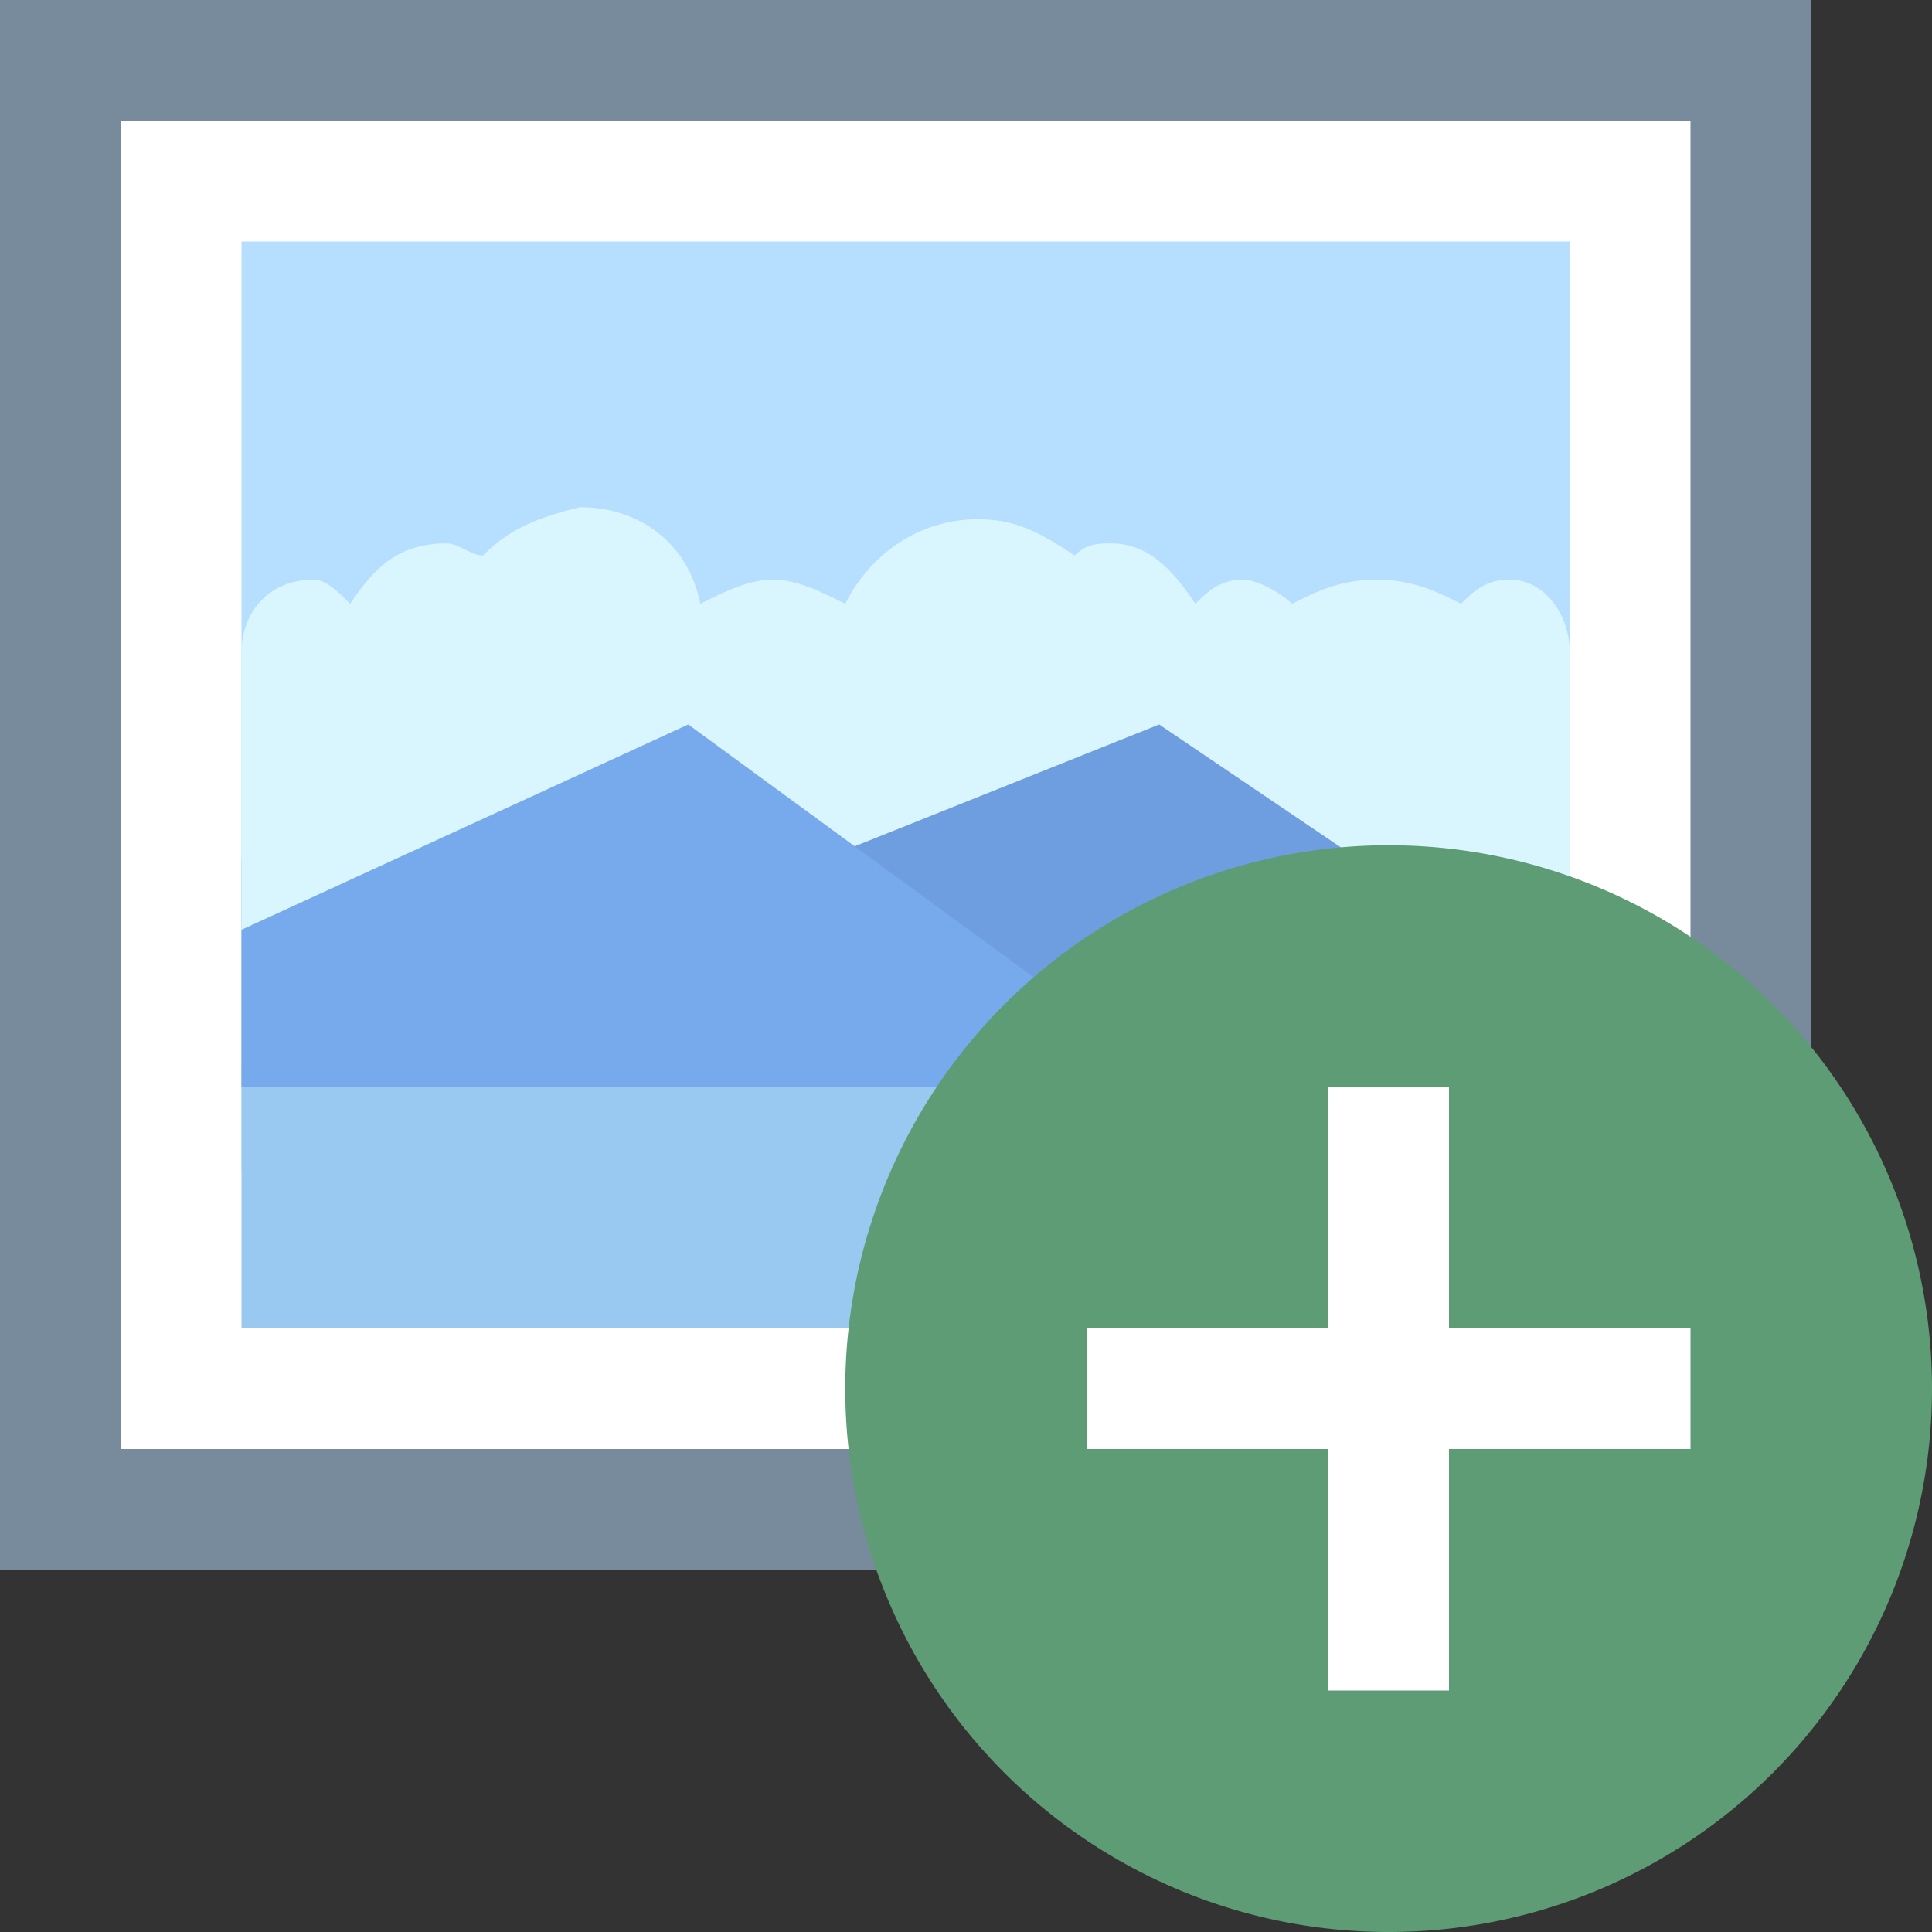 <svg xmlns="http://www.w3.org/2000/svg" width="100" height="100" viewBox="0 0 16 16"><rect x="0" y="0" width="16" height="16" fill="#333333" stroke="none"/><path fill="#fff" d="M0.5 0.5H14.5V12.5H0.5z"/><path fill="#788b9c" d="M14,1v11H1V1H14 M15,0H0v13h15V0L15,0z"/><path fill="#b5deff" d="M2 2H13V9.7H2z"/><path fill="#99c9f0" d="M2 7.1H13V11H2z"/><path fill="#d9f6ff" d="M12.5,4.8c-0.2,0-0.3,0.1-0.4,0.2c-0.2-0.1-0.4-0.2-0.7-0.2s-0.5,0.1-0.7,0.2 c-0.1-0.1-0.3-0.2-0.4-0.2C10.1,4.8,10,4.9,9.9,5C9.7,4.7,9.5,4.5,9.2,4.5c-0.1,0-0.2,0-0.3,0.1C8.6,4.4,8.4,4.3,8.1,4.3 C7.6,4.3,7.2,4.6,7,5C6.8,4.9,6.6,4.8,6.4,4.8S6,4.9,5.8,5c-0.1-0.5-0.5-0.8-1-0.8C4.4,4.3,4.2,4.4,4,4.6c-0.1,0-0.2-0.1-0.3-0.1 C3.3,4.5,3.1,4.7,2.9,5C2.8,4.9,2.7,4.8,2.6,4.8C2.2,4.8,2,5.1,2,5.4v3.4h11V5.4C13,5.1,12.8,4.8,12.5,4.8z"/><path fill="#6e9ee0" d="M2.1 9L13 9 13 8.3 9.6 6z"/><path fill="#77a9ed" d="M9.8 9L2 9 2 7.7 5.7 6z"/><path fill="#5e9c76" d="M11.5 7A4.5 4.5 0 1 0 11.5 16A4.5 4.5 0 1 0 11.5 7Z"/><path fill="#fff" d="M11 9H12V14H11z"/><path fill="#fff" d="M9 11H14V12H9z"/></svg>